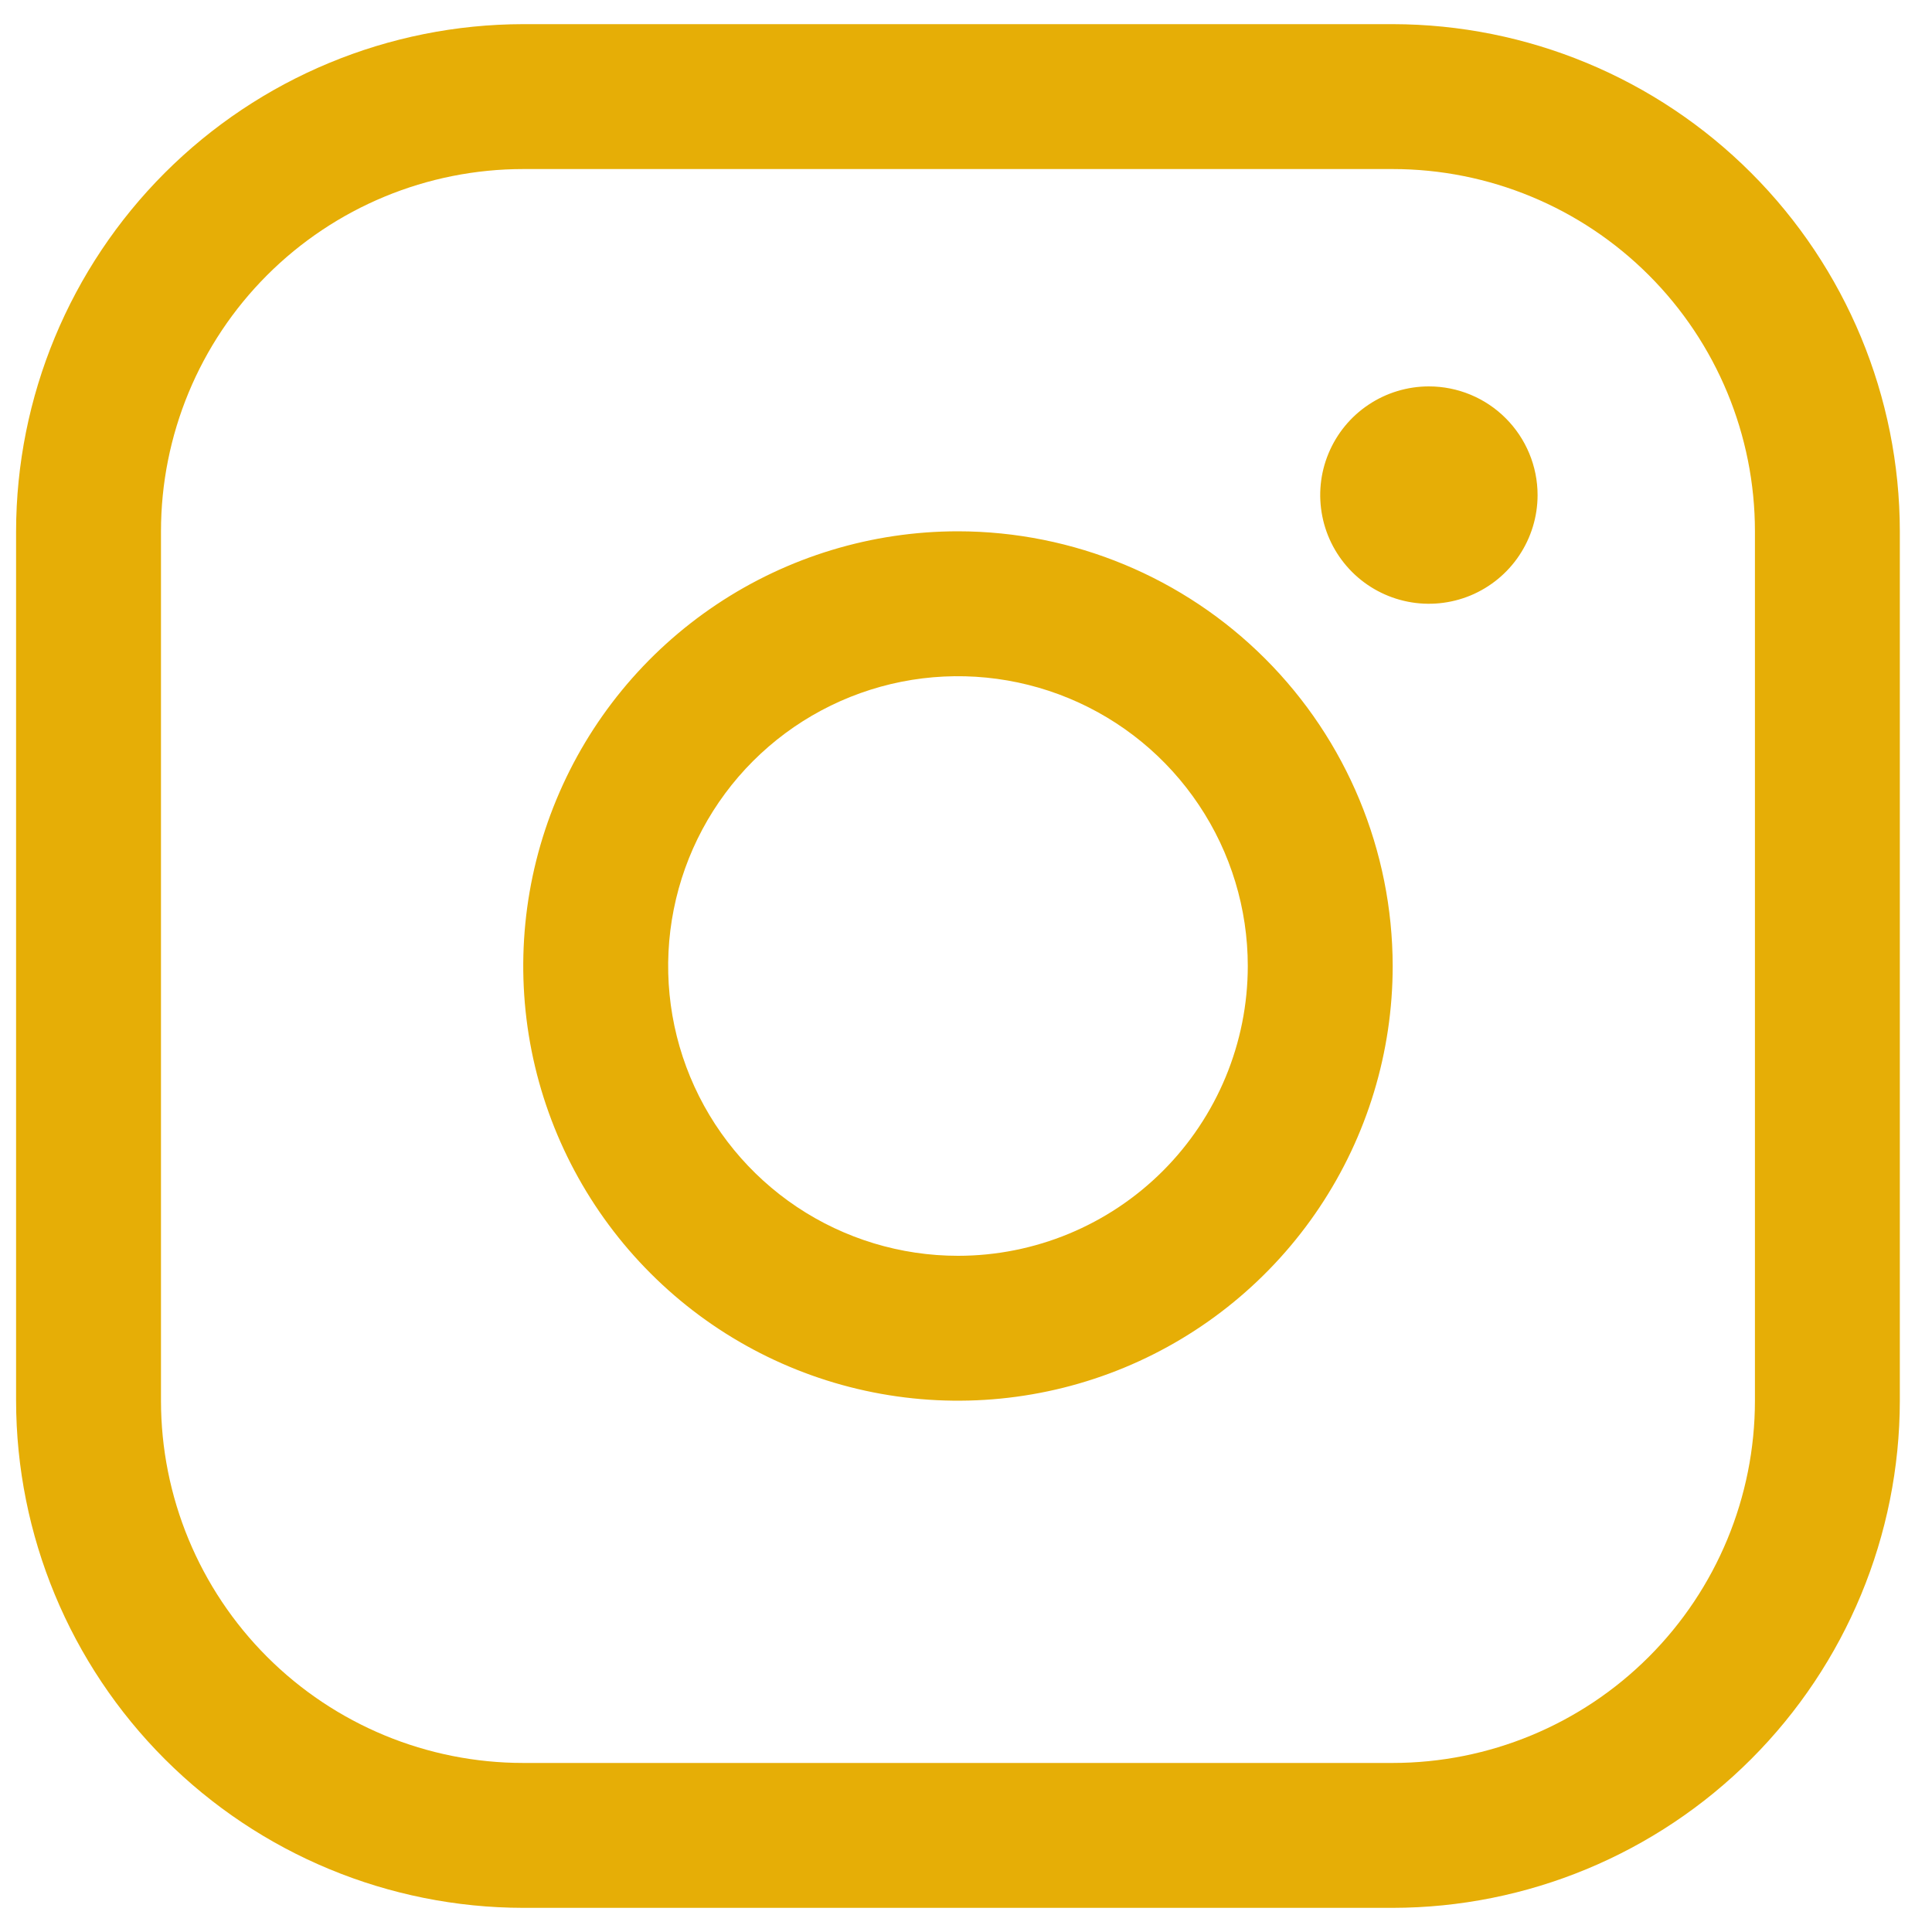 <svg width="40" height="40" viewBox="0 0 40 40" fill="none" xmlns="http://www.w3.org/2000/svg">
<path d="M19.834 11C18.053 11 16.313 11.528 14.833 12.517C13.353 13.506 12.2 14.911 11.519 16.556C10.837 18.2 10.659 20.01 11.006 21.756C11.354 23.502 12.211 25.105 13.47 26.364C14.728 27.623 16.332 28.48 18.078 28.827C19.823 29.174 21.633 28.996 23.278 28.315C24.922 27.634 26.328 26.48 27.317 25C28.306 23.52 28.834 21.78 28.834 20C28.831 17.614 27.882 15.326 26.195 13.639C24.507 11.951 22.22 11.002 19.834 11ZM19.834 26C18.647 26 17.487 25.648 16.5 24.989C15.513 24.329 14.744 23.392 14.29 22.296C13.836 21.2 13.717 19.993 13.949 18.829C14.18 17.666 14.752 16.596 15.591 15.757C16.43 14.918 17.499 14.347 18.663 14.115C19.827 13.884 21.033 14.003 22.13 14.457C23.226 14.911 24.163 15.68 24.822 16.667C25.482 17.653 25.834 18.813 25.834 20C25.834 21.591 25.201 23.117 24.076 24.243C22.951 25.368 21.425 26 19.834 26ZM28.834 0.5H10.834C8.05 0.503 5.381 1.61 3.412 3.579C1.444 5.547 0.336 8.216 0.333 11V29C0.336 31.784 1.444 34.453 3.412 36.421C5.381 38.39 8.05 39.497 10.834 39.5H28.834C31.617 39.497 34.286 38.39 36.255 36.421C38.223 34.453 39.331 31.784 39.334 29V11C39.331 8.216 38.223 5.547 36.255 3.579C34.286 1.61 31.617 0.503 28.834 0.5ZM36.334 29C36.334 30.989 35.543 32.897 34.137 34.303C32.73 35.71 30.823 36.5 28.834 36.5H10.834C8.844 36.5 6.937 35.71 5.53 34.303C4.124 32.897 3.333 30.989 3.333 29V11C3.333 9.011 4.124 7.103 5.53 5.697C6.937 4.29 8.844 3.5 10.834 3.5H28.834C30.823 3.5 32.73 4.29 34.137 5.697C35.543 7.103 36.334 9.011 36.334 11V29ZM31.834 10.25C31.834 10.695 31.701 11.13 31.454 11.5C31.207 11.87 30.856 12.158 30.445 12.329C30.033 12.499 29.581 12.544 29.145 12.457C28.708 12.37 28.307 12.156 27.992 11.841C27.678 11.526 27.463 11.125 27.377 10.689C27.29 10.252 27.334 9.8 27.505 9.389C27.675 8.978 27.963 8.626 28.334 8.379C28.703 8.132 29.139 8 29.584 8C30.18 8 30.753 8.237 31.174 8.659C31.596 9.081 31.834 9.653 31.834 10.25Z" fill="#E6AE06"/>
</svg>

